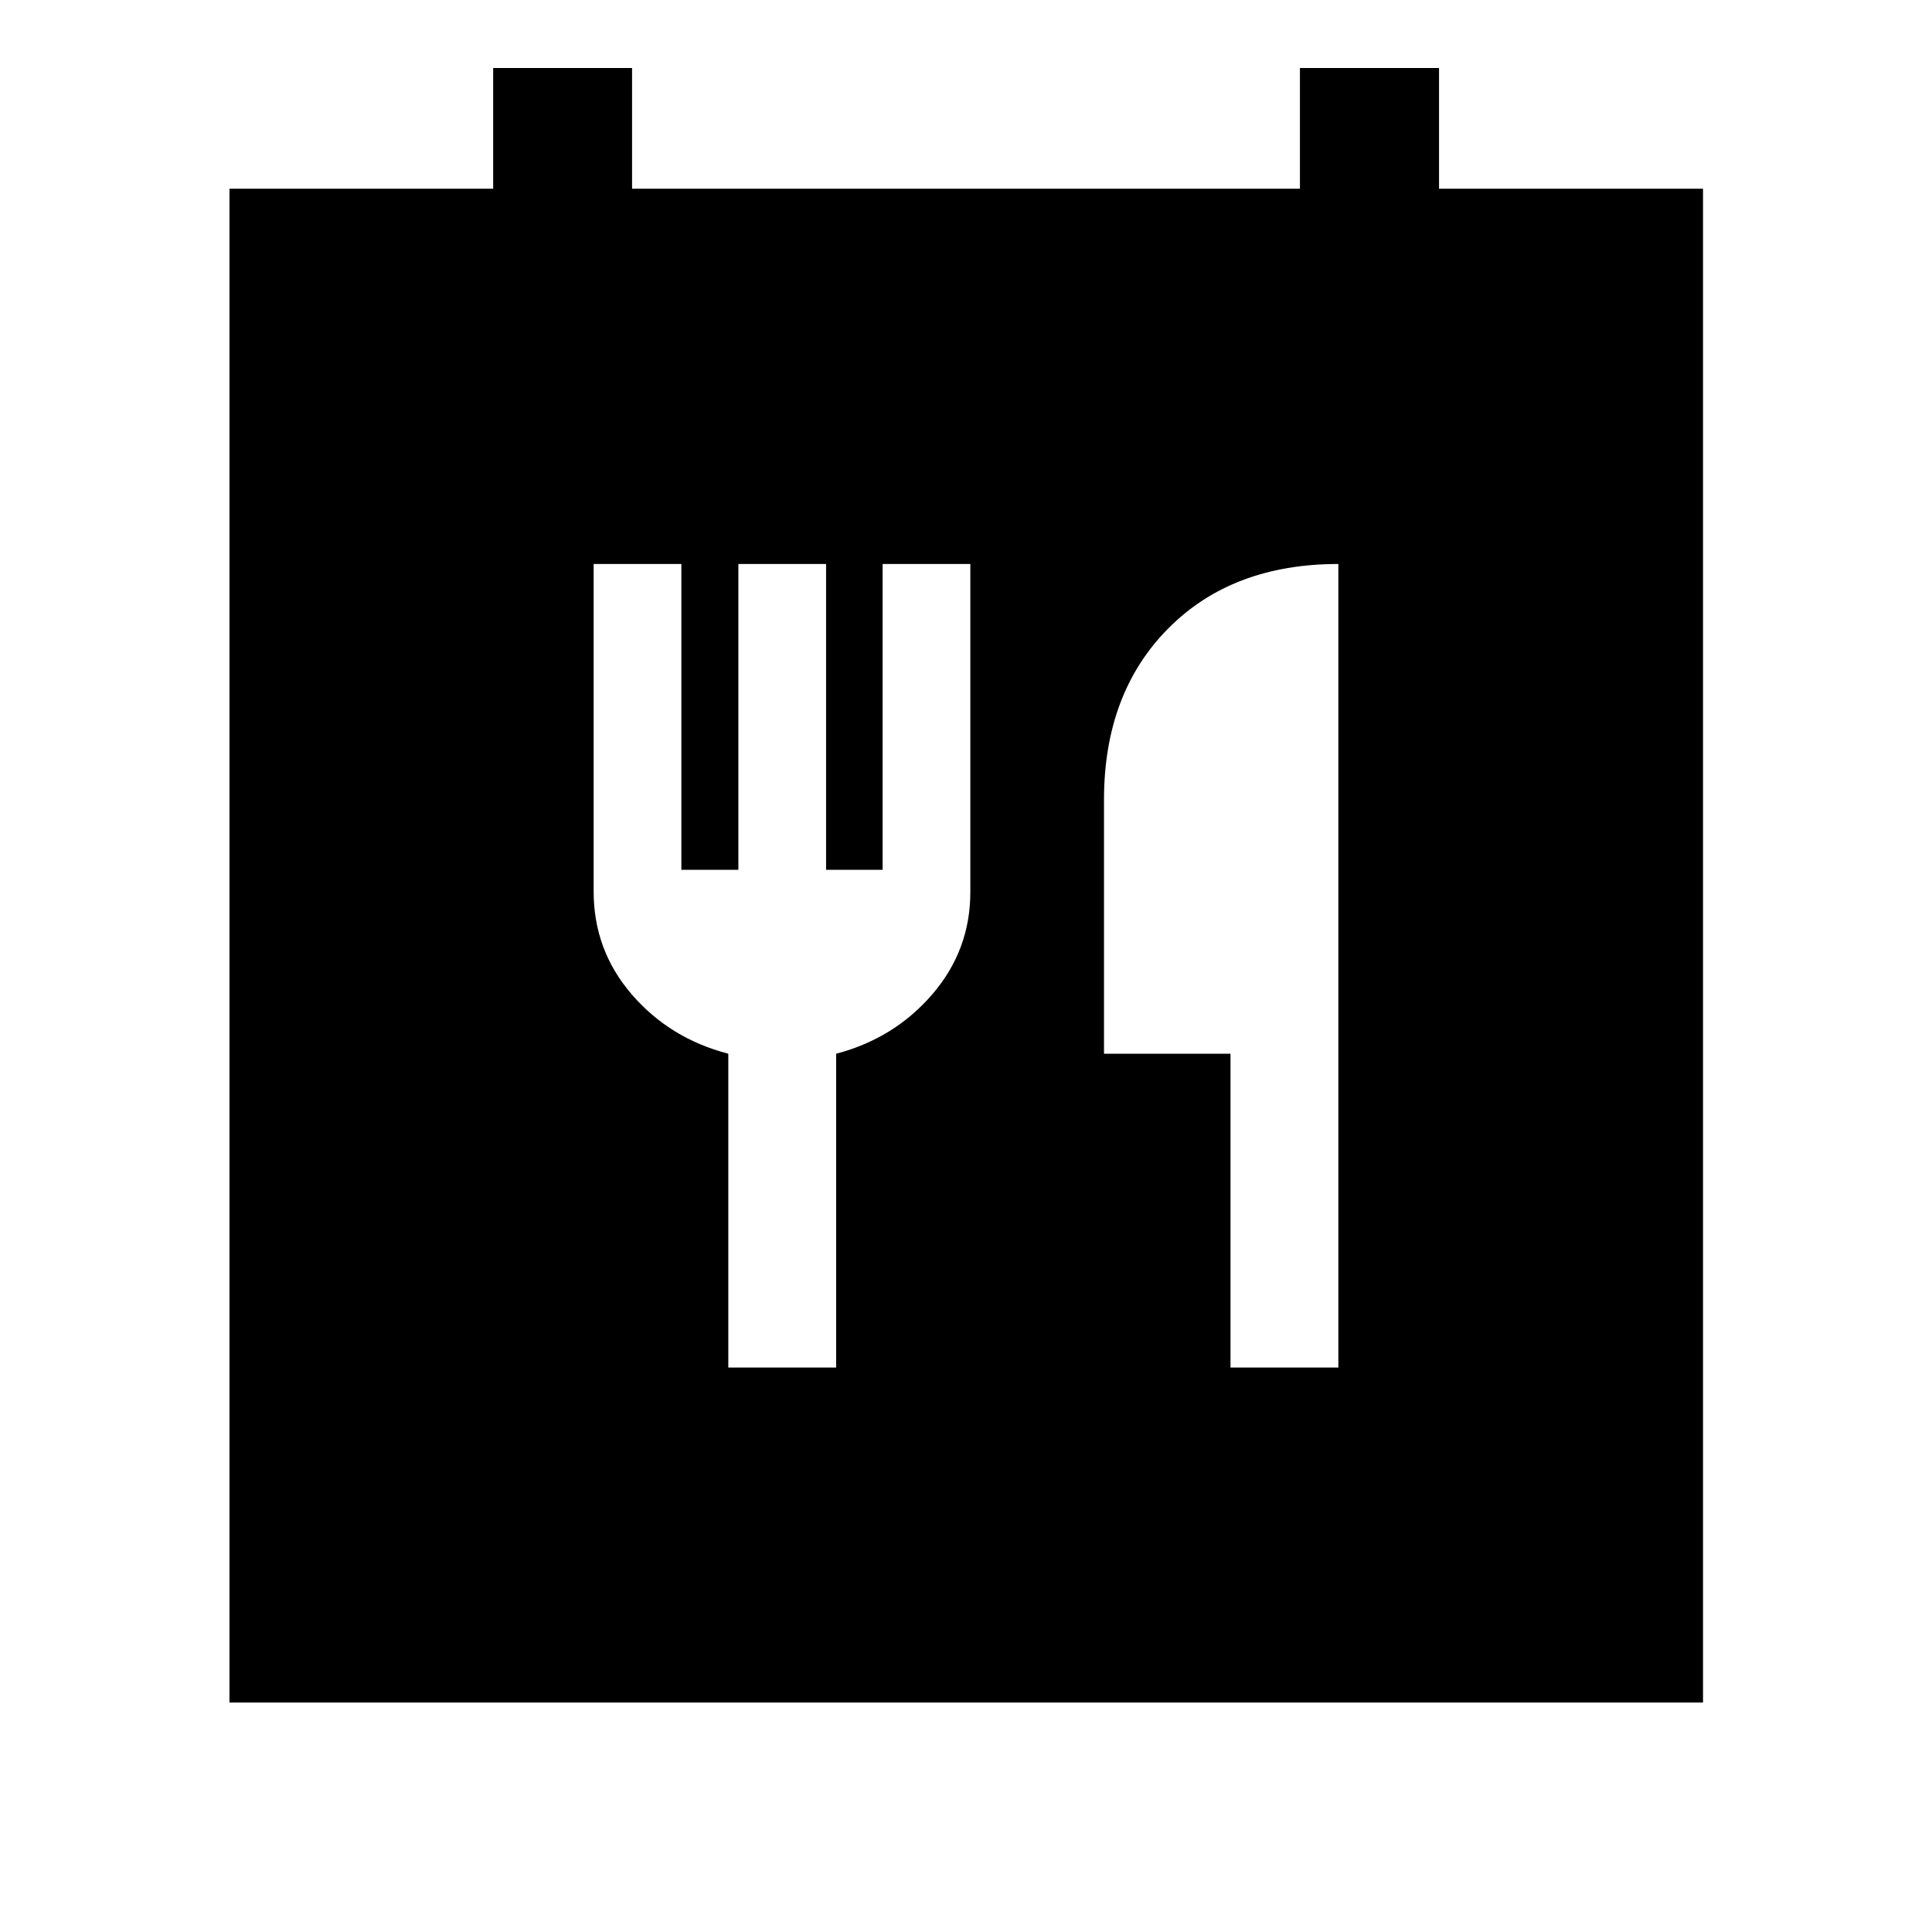 <svg xmlns="http://www.w3.org/2000/svg" width="48" height="48" viewBox="0 -960 960 960"><path d="M114.02-114.02v-752.2h131.03v-60h69.02v60h331.86v-60h69.12v60h131.17v752.2h-732.2Zm247.87-166.46h53.59v-155.93q28.88-7.58 47.78-29.53 18.89-21.95 18.89-50.75v-163.07h-43.58v151.96h-28.09v-151.96h-43.59v151.96h-28.32v-151.96h-43.59V-517q0 29.11 18.89 51.06 18.9 21.95 48.02 29.53v155.93Zm249.54 0h53.59v-399.28q-52.87 0-84.66 32.17t-31.79 85v126.18h62.86v155.93Z"/></svg>